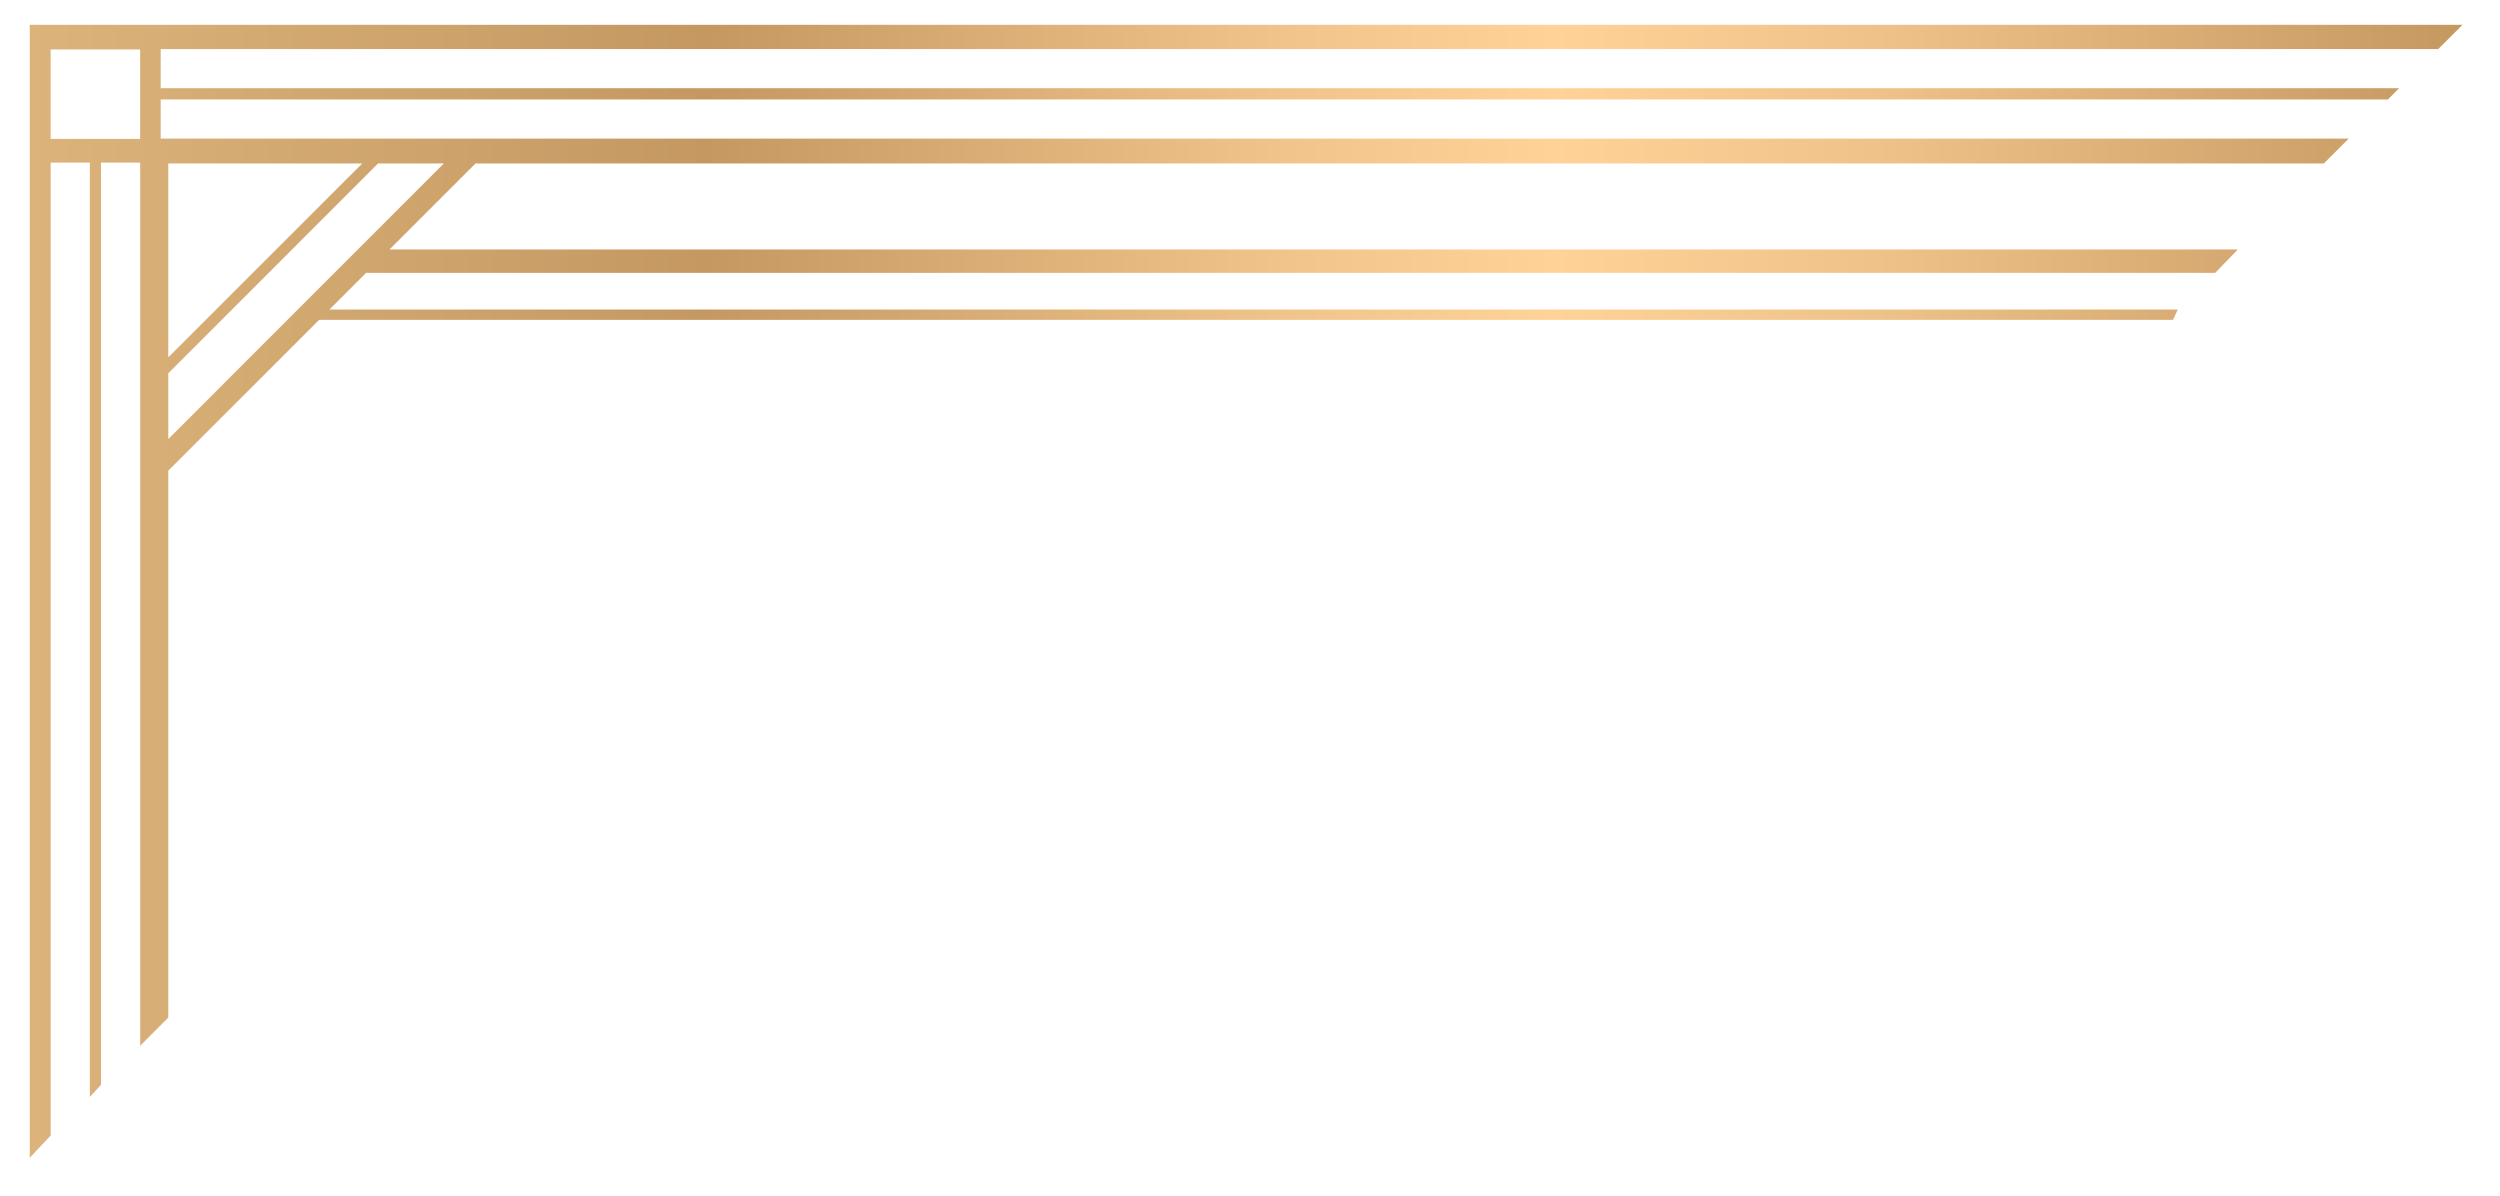 <?xml version="1.0" encoding="utf-8"?>
<!-- Generator: Adobe Illustrator 16.0.0, SVG Export Plug-In . SVG Version: 6.00 Build 0)  -->
<!DOCTYPE svg PUBLIC "-//W3C//DTD SVG 1.1//EN" "http://www.w3.org/Graphics/SVG/1.1/DTD/svg11.dtd">
<svg version="1.1" xmlns:x="http://ns.adobe.com/Extensibility/1.0/" xmlns:i="http://ns.adobe.com/AdobeIllustrator/10.0/" xmlns:graph="http://ns.adobe.com/Graphs/1.0/"
	 xmlns="http://www.w3.org/2000/svg" xmlns:xlink="http://www.w3.org/1999/xlink" xmlns:a="http://ns.adobe.com/AdobeSVGViewerExtensions/3.0/"
	 x="0px" y="0px" width="336.001px" height="160.705px" viewBox="0 0 336.001 160.705"
	 enable-background="new 0 0 336.001 160.705" xml:space="preserve">
<g id="back" display="none">
	<radialGradient id="SVGID_1_" cx="-23.984" cy="426.984" r="714.525" gradientUnits="userSpaceOnUse">
		<stop  offset="0" style="stop-color:#27282D"/>
		<stop  offset="0.43" style="stop-color:#202126"/>
		<stop  offset="1" style="stop-color:#0F1016"/>
		<a:midPointStop  offset="0" style="stop-color:#27282D"/>
		<a:midPointStop  offset="0.629" style="stop-color:#27282D"/>
		<a:midPointStop  offset="1" style="stop-color:#0F1016"/>
	</radialGradient>
	<rect x="-777" y="-17" display="inline" fill="url(#SVGID_1_)" width="1200" height="1200"/>
</g>
<g id="ORNAMENT">
</g>
<g id="Layer_5">
</g>
<g id="Layer_4">
</g>
<g id="Layer_6">
	<linearGradient id="SVGID_2_" gradientUnits="userSpaceOnUse" x1="4" y1="79.467" x2="330.965" y2="79.467">
		<stop  offset="0" style="stop-color:#DBB37B"/>
		<stop  offset="0.278" style="stop-color:#C59862"/>
		<stop  offset="0.306" style="stop-color:#CA9D67"/>
		<stop  offset="0.517" style="stop-color:#F0C48A"/>
		<stop  offset="0.627" style="stop-color:#FFD398"/>
		<stop  offset="0.759" style="stop-color:#EEC288"/>
		<stop  offset="1" style="stop-color:#C59862"/>
		<a:midPointStop  offset="0" style="stop-color:#DBB37B"/>
		<a:midPointStop  offset="0.514" style="stop-color:#DBB37B"/>
		<a:midPointStop  offset="0.278" style="stop-color:#C59862"/>
		<a:midPointStop  offset="0.438" style="stop-color:#C59862"/>
		<a:midPointStop  offset="0.627" style="stop-color:#FFD398"/>
		<a:midPointStop  offset="0.553" style="stop-color:#FFD398"/>
		<a:midPointStop  offset="1" style="stop-color:#C59862"/>
	</linearGradient>
	<path fill="url(#SVGID_2_)" d="M327.698,6.592l3.267-3.258H4v152.266l2.81-2.983V21.855h5.264v125.57l1.499-1.622
		V21.855h5.265v118.692l3.782-3.791v-73.499l20.27-20.27h249.169l0.634-1.382H44.27l4.933-4.933h248.522
		l3.035-3.142H52.345l11.556-11.557h248.417l3.342-3.342H21.597v-5.264h299.335l1.514-1.512H21.597V6.592H327.698z
		 M18.835,18.675H6.806V6.645H18.835V18.675z M22.619,21.974h26.062L22.619,48.026V21.974z M22.619,50.169
		l28.186-28.195h8.842L22.619,59.008V50.169z"/>
</g>
</svg>
